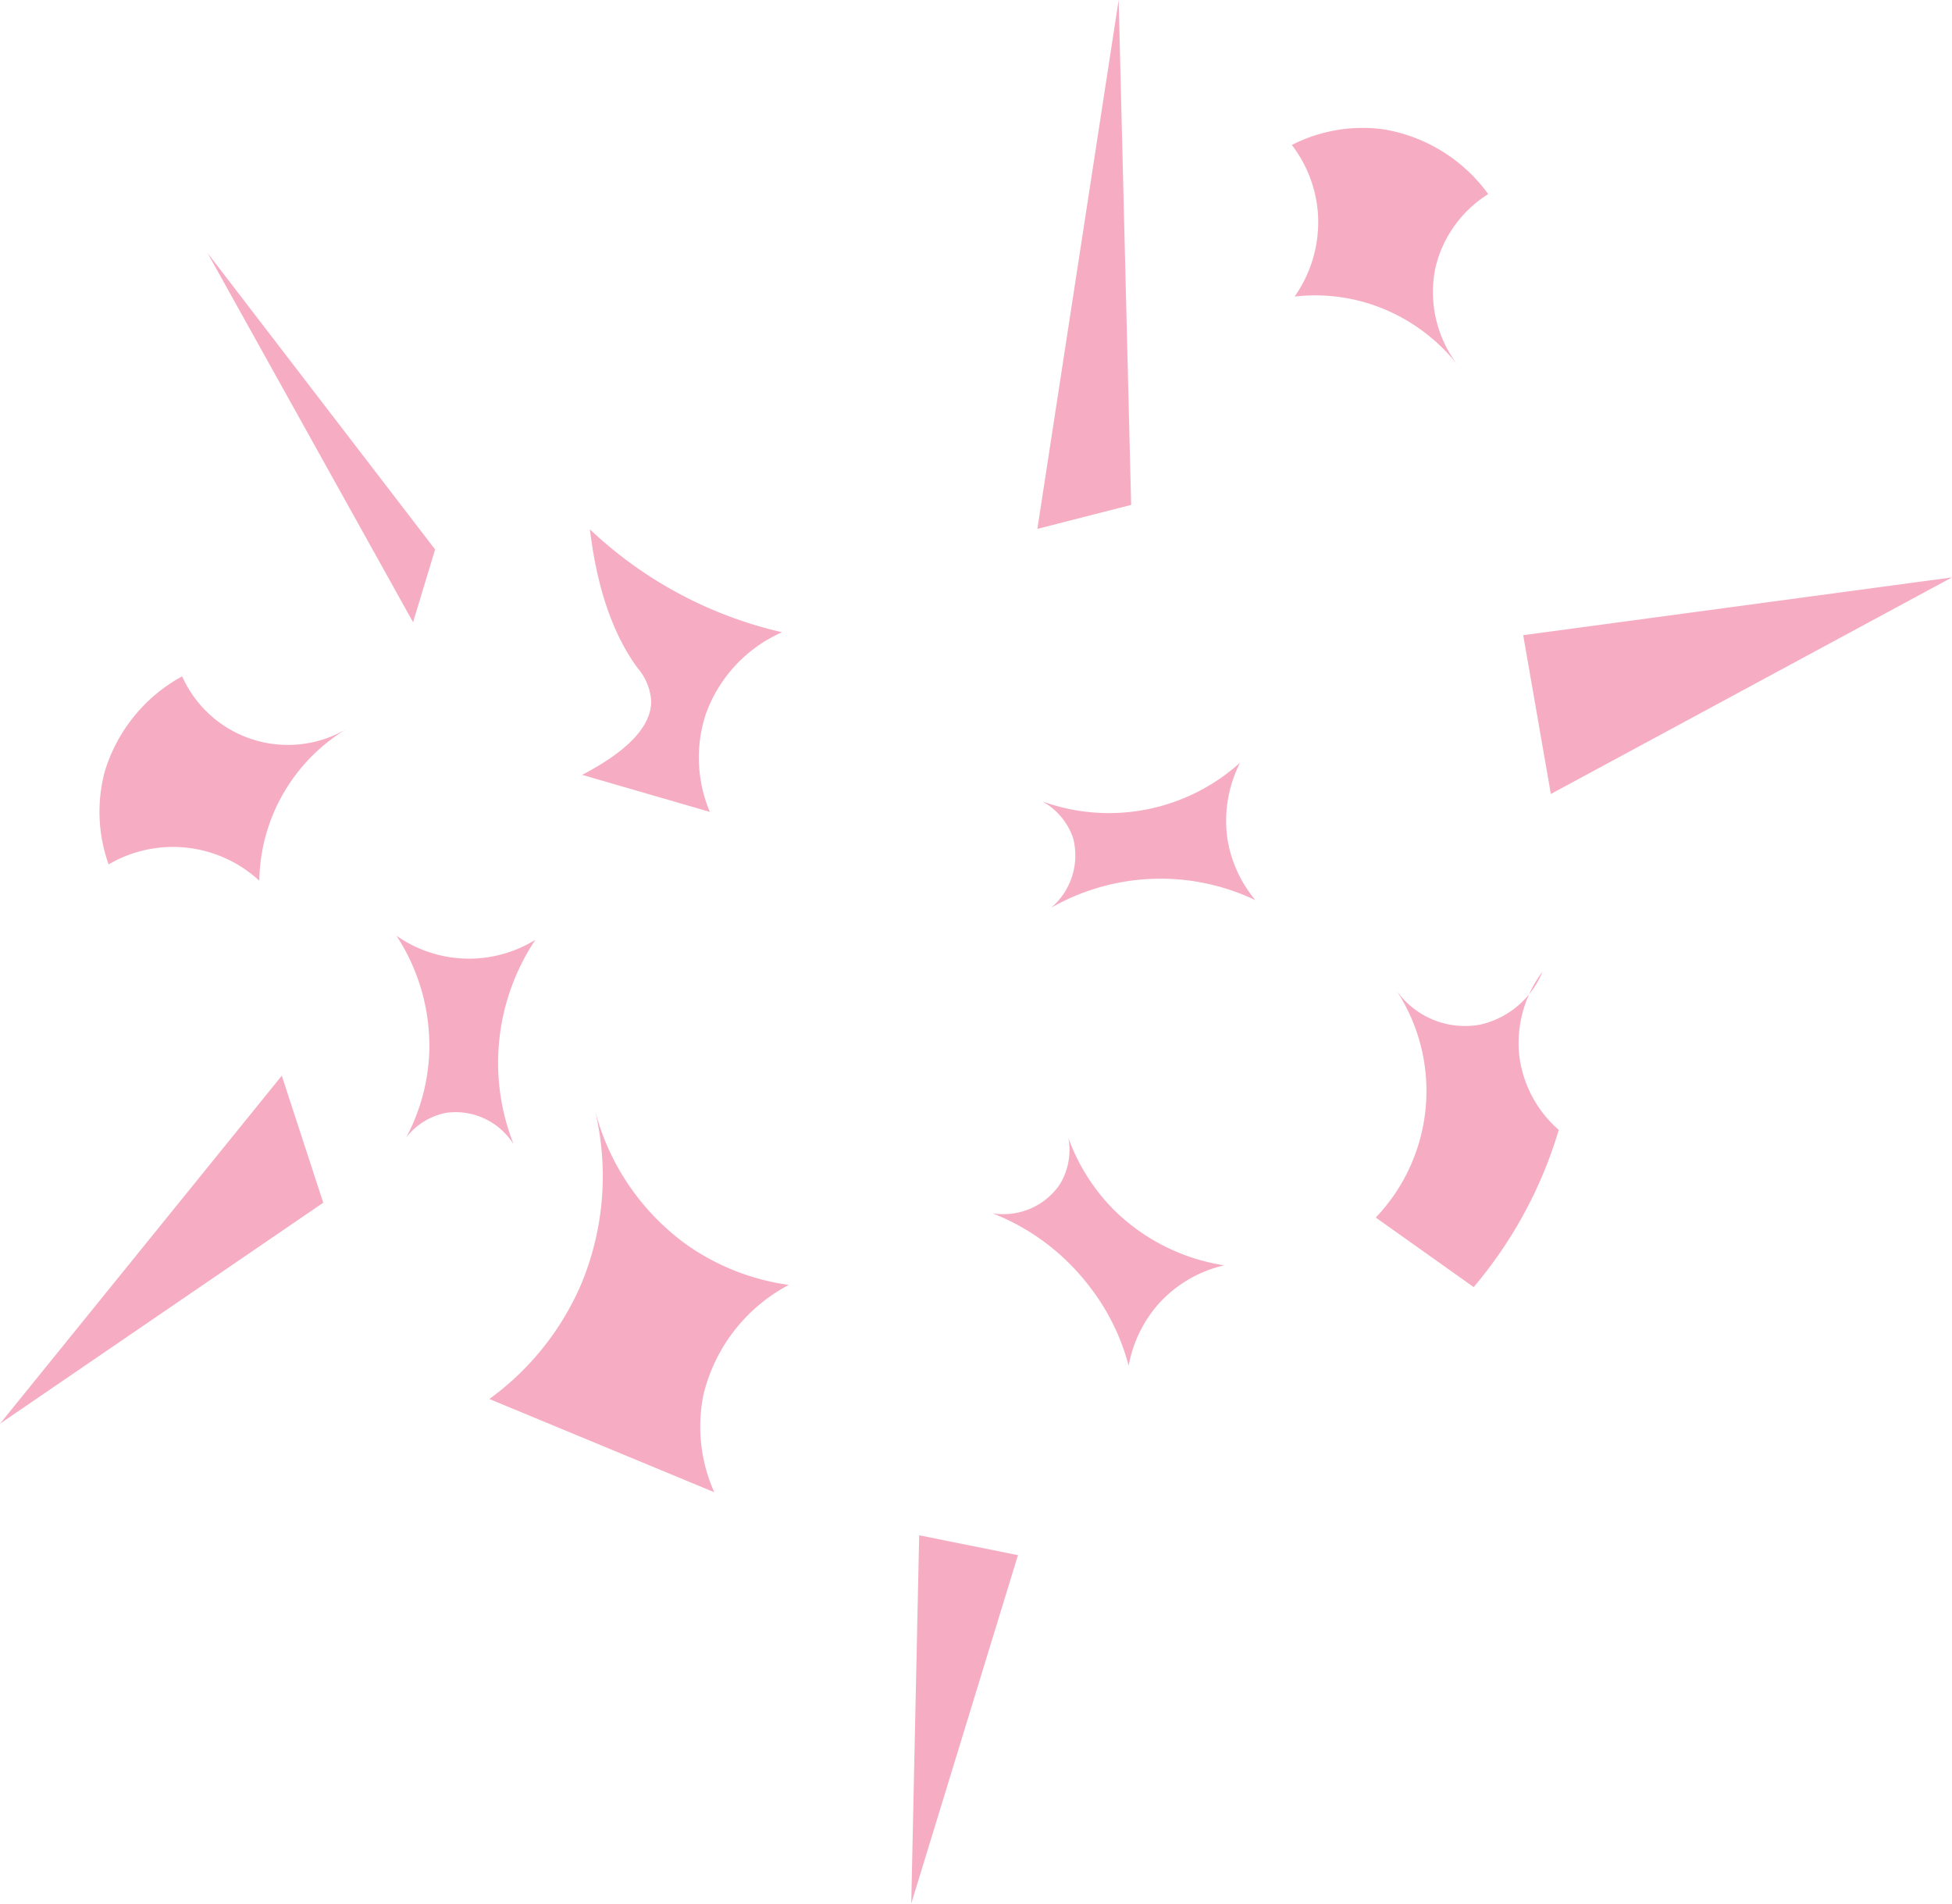 <svg xmlns="http://www.w3.org/2000/svg" viewBox="0 0 132.79 129.48"><defs><style>.cls-1{fill:#ee6f96;opacity:0.57;}</style></defs><g id="Layer_2" data-name="Layer 2"><g id="Layer_25" data-name="Layer 25"><path class="cls-1" d="M88.07,20.17a8.8,8.8,0,0,0,1.59-5.58,8.66,8.66,0,0,0-1.78-4.73,10.59,10.59,0,0,1,6.2-1.07,11,11,0,0,1,7.16,4.41,8.1,8.1,0,0,0-3.6,5.05,8.17,8.17,0,0,0,1.47,6.51,12.45,12.45,0,0,0-5.65-4A12.19,12.19,0,0,0,88.07,20.17Z"/><path class="cls-1" d="M17.64,59.9A8.66,8.66,0,0,0,7.39,58.79a10.59,10.59,0,0,1-.27-6.29A11,11,0,0,1,12.39,46a7.88,7.88,0,0,0,11.2,3.57A12.27,12.27,0,0,0,17.64,59.9Z"/><path class="cls-1" d="M71.54,61.71A4.67,4.67,0,0,0,73,57a4.52,4.52,0,0,0-2.08-2.49,13.31,13.31,0,0,0,13.44-2.64A8.76,8.76,0,0,0,83.49,57a8.65,8.65,0,0,0,1.91,4.22,15,15,0,0,0-13.86.5Z"/><path class="cls-1" d="M33.29,95.15l15.3,6.34a10.94,10.94,0,0,1-.74-6.61,11.49,11.49,0,0,1,5.81-7.49,15.83,15.83,0,0,1-7-2.77,16.32,16.32,0,0,1-6.2-9.16,19.09,19.09,0,0,1-.94,11.92A18.85,18.85,0,0,1,33.29,95.15Z"/><path class="cls-1" d="M40.13,36A28.13,28.13,0,0,0,53.2,43,9.64,9.64,0,0,0,48,48.61a9.49,9.49,0,0,0,.29,6.61L39.6,52.7c2.2-1.15,4.69-2.86,4.7-5a3.82,3.82,0,0,0-.93-2.27C42.11,43.71,40.71,40.86,40.13,36Z"/><path class="cls-1" d="M95,67.37a5.71,5.71,0,0,0,5.68,2.32,6,6,0,0,0,4.25-3.6,8.08,8.08,0,0,0-1.59,5.59,8,8,0,0,0,2.7,5.17,29.6,29.6,0,0,1-5.79,10.69l-6.66-4.73A12.47,12.47,0,0,0,95,67.37Z"/><path class="cls-1" d="M34.9,77.77a4.65,4.65,0,0,0-4.5-2.09,4.49,4.49,0,0,0-2.77,1.69,13.44,13.44,0,0,0,1.57-5.73,13.7,13.7,0,0,0-2.23-8,8.59,8.59,0,0,0,9.45.28,15.07,15.07,0,0,0-1.52,13.8Z"/><path class="cls-1" d="M67.52,82.52a4.65,4.65,0,0,0,4.56-1.94,4.5,4.5,0,0,0,.6-3.19,13.36,13.36,0,0,0,3.2,5,13.67,13.67,0,0,0,7.4,3.67,8.58,8.58,0,0,0-4.5,2.66,8.69,8.69,0,0,0-2,4.17A15,15,0,0,0,74,87.35,15.29,15.29,0,0,0,67.52,82.52Z"/><polygon class="cls-1" points="70.57 35.97 76.1 0 76.95 34.34 70.57 35.97"/><polygon class="cls-1" points="103.62 43.2 132.79 39.27 105.5 54 103.62 43.2"/><polygon class="cls-1" points="19.17 73.16 0 96.83 21.99 81.8 19.17 73.16"/><polygon class="cls-1" points="14.12 17.21 28.1 42.32 29.6 37.37 14.12 17.21"/><polygon class="cls-1" points="69.25 105.77 61.99 129.47 62.53 104.42 69.25 105.77"/></g></g></svg>